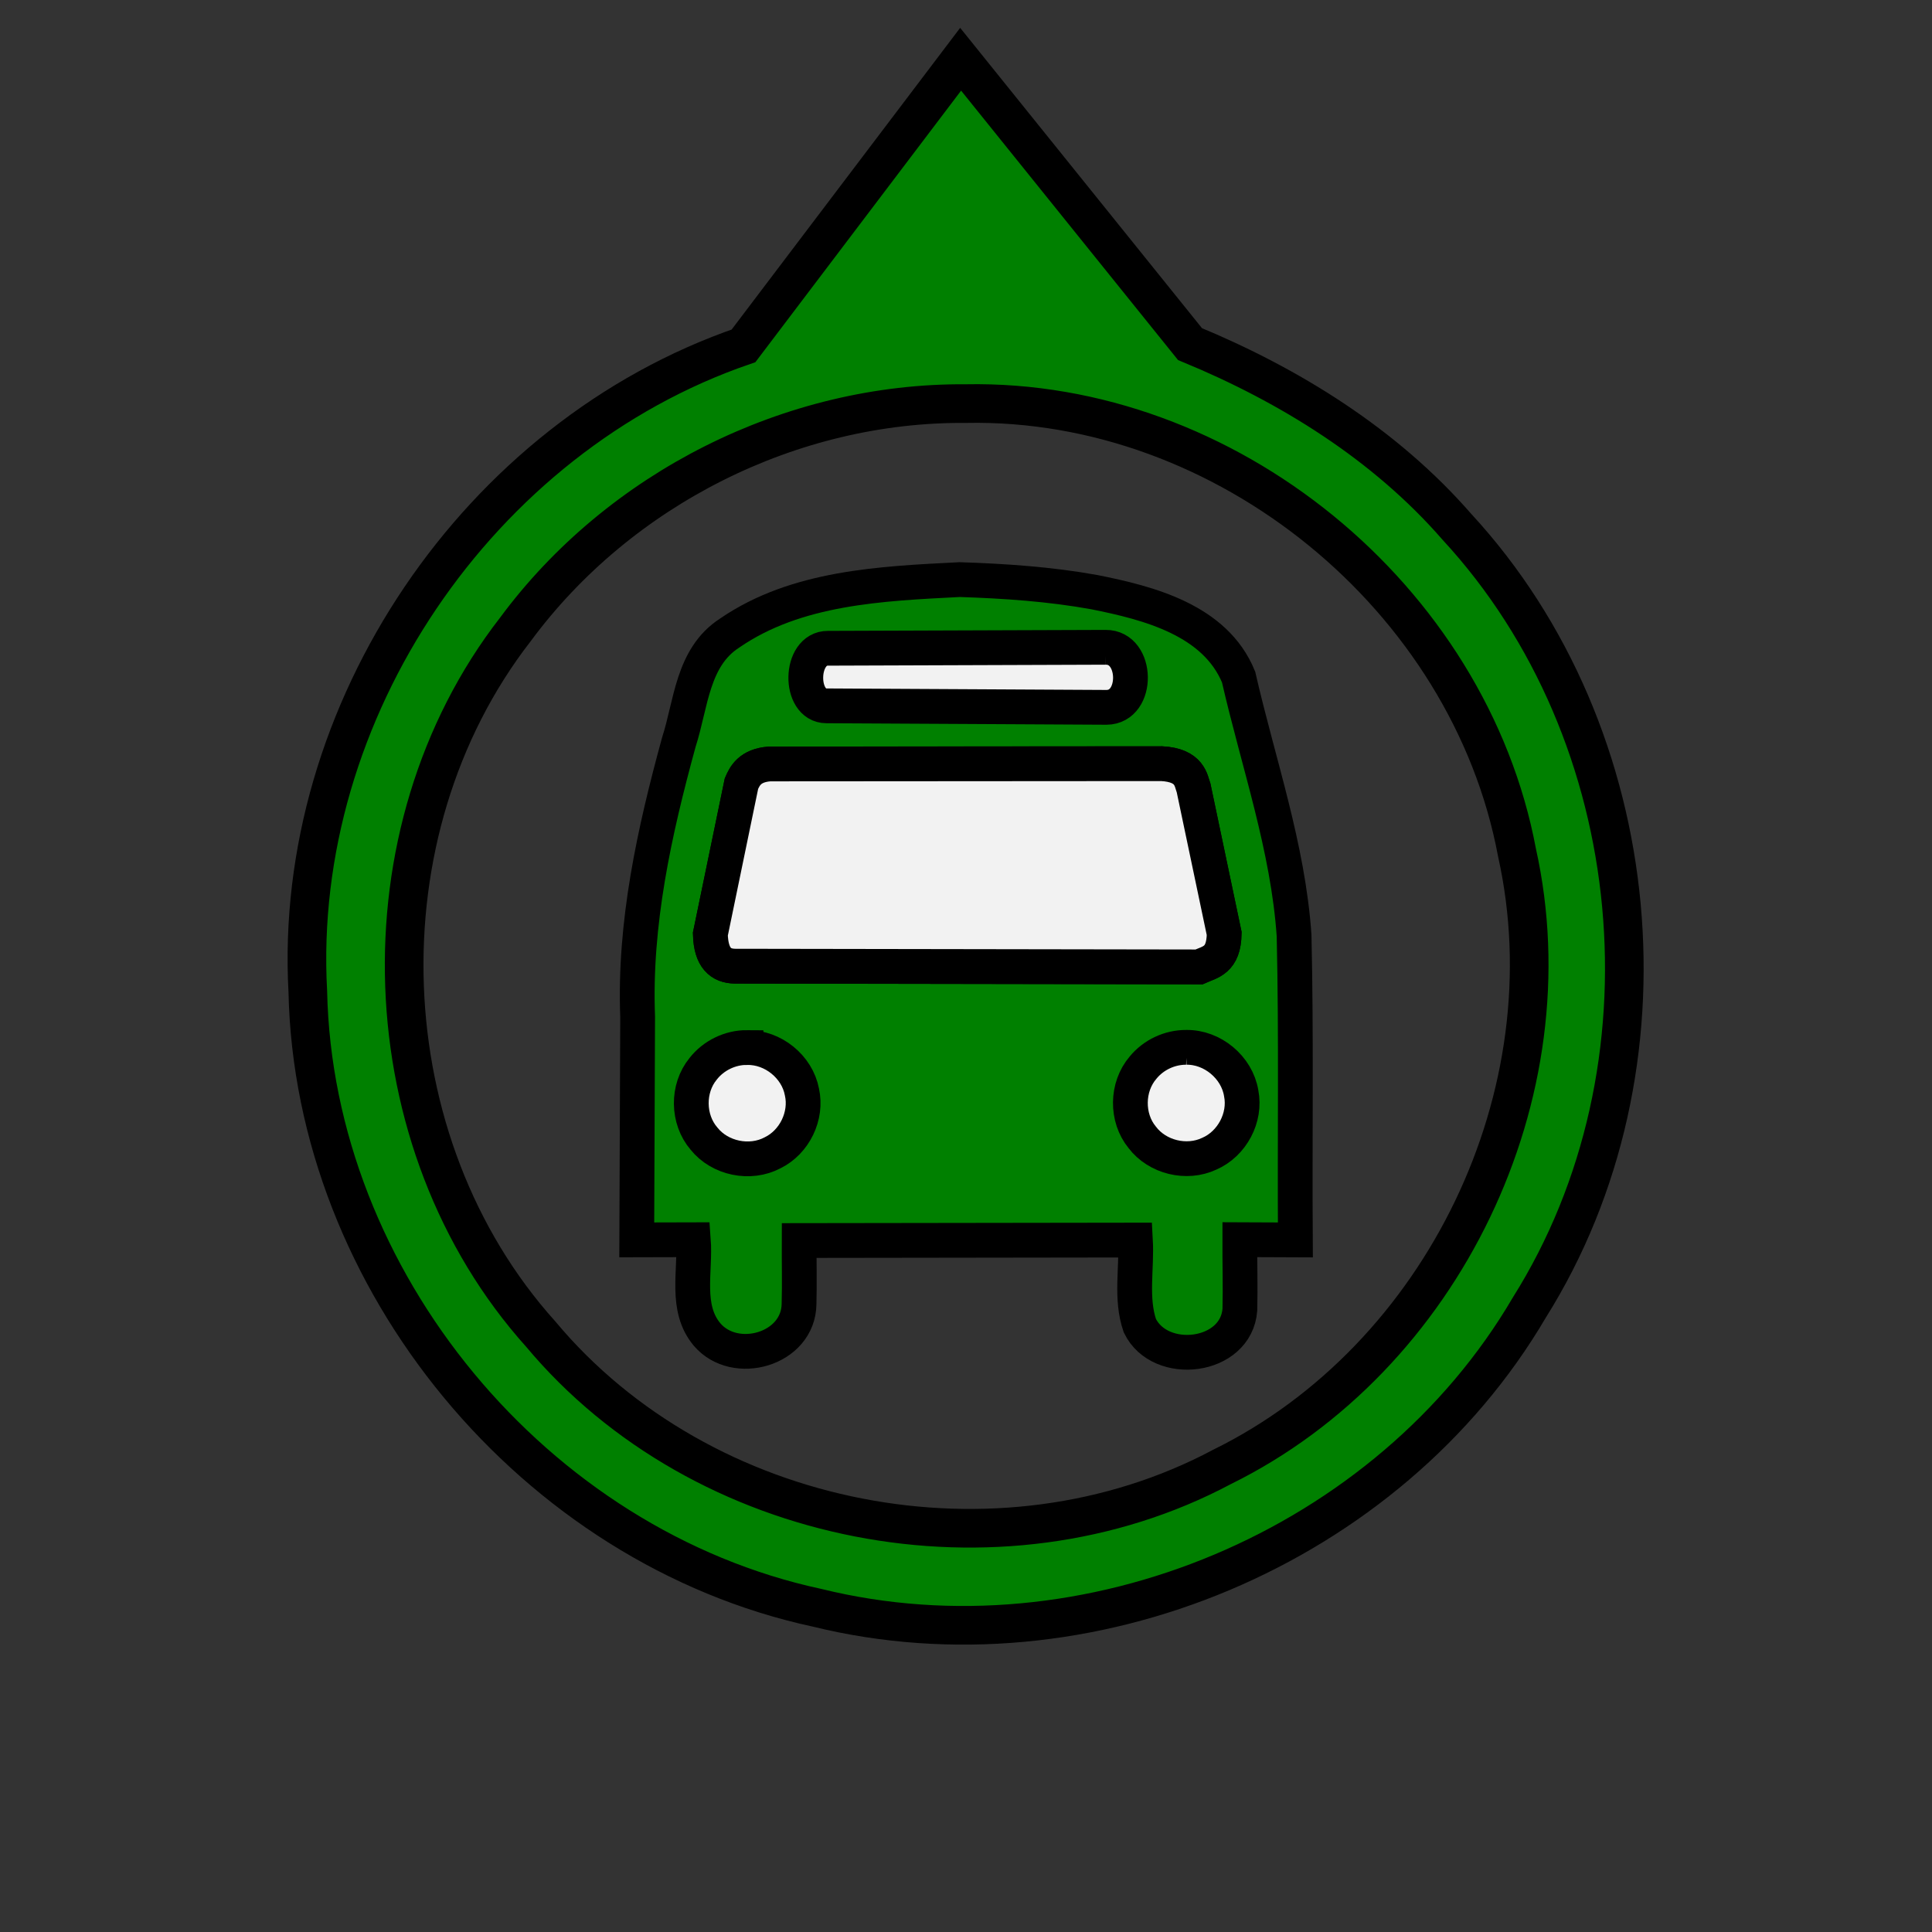 <?xml version="1.0" encoding="UTF-8" standalone="no"?>
<!-- Created with Inkscape (http://www.inkscape.org/) -->

<svg
   xmlns:dc="http://purl.org/dc/elements/1.1/"
   xmlns:cc="http://creativecommons.org/ns#"
   xmlns:rdf="http://www.w3.org/1999/02/22-rdf-syntax-ns#"
   xmlns:svg="http://www.w3.org/2000/svg"
   xmlns="http://www.w3.org/2000/svg"
   xmlns:sodipodi="http://sodipodi.sourceforge.net/DTD/sodipodi-0.dtd"
   xmlns:inkscape="http://www.inkscape.org/namespaces/inkscape"
   width="50"
   height="50"
   viewBox="0 0 50 50"
   id="svg2"
   version="1.1"
   inkscape:version="0.91 r13725"
   sodipodi:docname="bus.svg">
  <rect x="0" y="0" width="50" height="50" fill="#333333" stroke="none"/>
  <defs
     id="defs4" />
  <sodipodi:namedview
     id="base"
     pagecolor="#ffffff"
     bordercolor="#666666"
     borderopacity="1.0"
     inkscape:pageopacity="0.0"
     inkscape:pageshadow="2"
     inkscape:zoom="16"
     inkscape:cx="24.67596"
     inkscape:cy="22.389227"
     inkscape:document-units="px"
     inkscape:current-layer="layer2"
     showgrid="false"
     units="px"
     inkscape:window-width="1920"
     inkscape:window-height="981"
     inkscape:window-x="0"
     inkscape:window-y="0"
     inkscape:window-maximized="1" />
  <g
     inkscape:groupmode="layer"
     id="layer2"
     inkscape:label="Layer 2">
    <path
       style="opacity:1;fill:#008000;fill-opacity:1;stroke:#000000;stroke-width:0.9;stroke-miterlimit:4;stroke-dasharray:none"
       d="m 24.836,15 c -2.029,0.104 -4.224,0.194 -5.955,1.385 -0.967,0.625 -0.993,1.835 -1.313,2.824 -0.634,2.314 -1.159,4.693 -1.066,7.106 -0.008,1.924 -0.016,3.849 -0.023,5.773 0.488,-0.001 0.977,-0.003 1.465,-0.004 0.062,0.821 -0.223,1.764 0.355,2.453 0.725,0.851 2.364,0.386 2.38,-0.788 0.015,-0.548 6.57e-4,-1.096 0.003,-1.644 2.901,-0.004 5.802,-0.008 8.703,-0.012 0.041,0.737 -0.129,1.508 0.114,2.215 0.525,1.082 2.497,0.85 2.589,-0.416 0.015,-0.603 -0.004,-1.206 -0.002,-1.809 0.479,0.002 0.958,0.004 1.438,0.006 -0.017,-2.624 0.027,-5.25 -0.033,-7.874 C 33.335,21.926 32.564,19.745 32.055,17.522 31.451,16.048 29.737,15.607 28.322,15.325 27.172,15.117 26.002,15.038 24.836,15 Z"
       id="path4200"
       inkscape:connector-curvature="0" />
    <path
       style="opacity:1;fill:#f2f2f2;fill-opacity:1;stroke:#000000;stroke-width:0.9;stroke-miterlimit:4;stroke-dasharray:none"
       d="m 28.615,16.752 c 0.42,-0.004 0.635,0.383 0.641,0.771 0.006,0.389 -0.198,0.78 -0.619,0.783 l -7.25,-0.039 c -0.363,-2.31e-4 -0.541,-0.375 -0.533,-0.748 0.007,-0.373 0.2,-0.745 0.574,-0.742 l 7.188,-0.025 z"
       id="path4198" />
    <path
       style="opacity:1;fill:#008000;fill-opacity:1;stroke:#000000;stroke-width:0.9;stroke-miterlimit:4;stroke-dasharray:none"
       d="m 30.064,19.764 c 0.367,0.02 0.556,0.129 0.662,0.258 0.106,0.128 0.128,0.276 0.164,0.375 l 0.791,3.764 c -0.005,0.351 -0.096,0.533 -0.221,0.645 -0.125,0.112 -0.284,0.153 -0.432,0.219 l -12.012,-0.02 c -0.181,-0.004 -0.334,-0.055 -0.445,-0.184 -0.111,-0.128 -0.18,-0.334 -0.188,-0.646 l 0.805,-3.893 c 0.083,-0.193 0.216,-0.474 0.73,-0.51 l 10.145,-0.008 z"
       id="path4196" />
    <path
       style="opacity:1;fill:#f2f2f2;fill-opacity:1;stroke:#000000;stroke-width:0.9;stroke-miterlimit:4;stroke-dasharray:none"
       d="m 30.699,27.105 c 0.678,-0.012 1.313,0.517 1.423,1.187 0.126,0.632 -0.238,1.312 -0.828,1.567 -0.586,0.275 -1.341,0.092 -1.733,-0.424 -0.418,-0.509 -0.408,-1.306 0.022,-1.806 0.27,-0.33 0.69,-0.527 1.117,-0.524 z"
       id="path4194"
       inkscape:connector-curvature="0" />
    <path
       style="opacity:1;fill:#f2f2f2;fill-opacity:1;stroke:#000000;stroke-width:0.9;stroke-miterlimit:4;stroke-dasharray:none"
       d="m 19.336,27.111 c 0.666,-0.013 1.294,0.494 1.418,1.149 0.138,0.618 -0.191,1.296 -0.759,1.574 -0.583,0.309 -1.363,0.15 -1.776,-0.367 -0.429,-0.499 -0.44,-1.296 -0.022,-1.806 0.269,-0.345 0.701,-0.555 1.139,-0.551 z"
       id="path4181"
       inkscape:connector-curvature="0" />
    <path
       style="opacity:1;fill:#f2f2f2;fill-opacity:1;stroke:#000000;stroke-width:0.9;stroke-miterlimit:4;stroke-dasharray:none"
       d="M 30.064 19.764 L 19.92 19.771 C 19.406 19.807 19.272 20.088 19.189 20.281 L 18.385 24.174 C 18.393 24.487 18.461 24.692 18.572 24.82 C 18.683 24.949 18.837 25 19.018 25.004 L 31.029 25.023 C 31.177 24.957 31.336 24.916 31.461 24.805 C 31.586 24.693 31.676 24.511 31.682 24.16 L 30.891 20.396 C 30.855 20.297 30.832 20.15 30.727 20.021 C 30.621 19.893 30.432 19.783 30.064 19.764 z "
       id="path4185" />
    <path
       style="opacity:1;fill:#008000;fill-opacity:1;stroke:#000000;stroke-width:1;stroke-miterlimit:4;stroke-dasharray:none"
       d="M 24.861,1.533 C 22.988,4.006 21.115,6.479 19.242,8.951 12.385,11.305 7.566,18.412 7.966,25.659 8.124,33.147 13.834,40.035 21.15,41.61 28.127,43.325 35.942,40.044 39.579,33.839 43.471,27.647 42.665,19.006 37.706,13.636 35.849,11.501 33.373,9.968 30.797,8.905 28.818,6.448 26.84,3.991 24.861,1.533 Z M 25,10.445 C 31.719,10.312 38.025,15.466 39.26,22.066 40.646,28.296 37.35,35.146 31.627,37.963 25.869,41.029 18.177,39.535 13.994,34.526 9.549,29.579 9.259,21.544 13.337,16.291 16.026,12.649 20.469,10.409 25,10.445 Z"
       id="path4148"
       inkscape:connector-curvature="0" />
  </g>
</svg>
